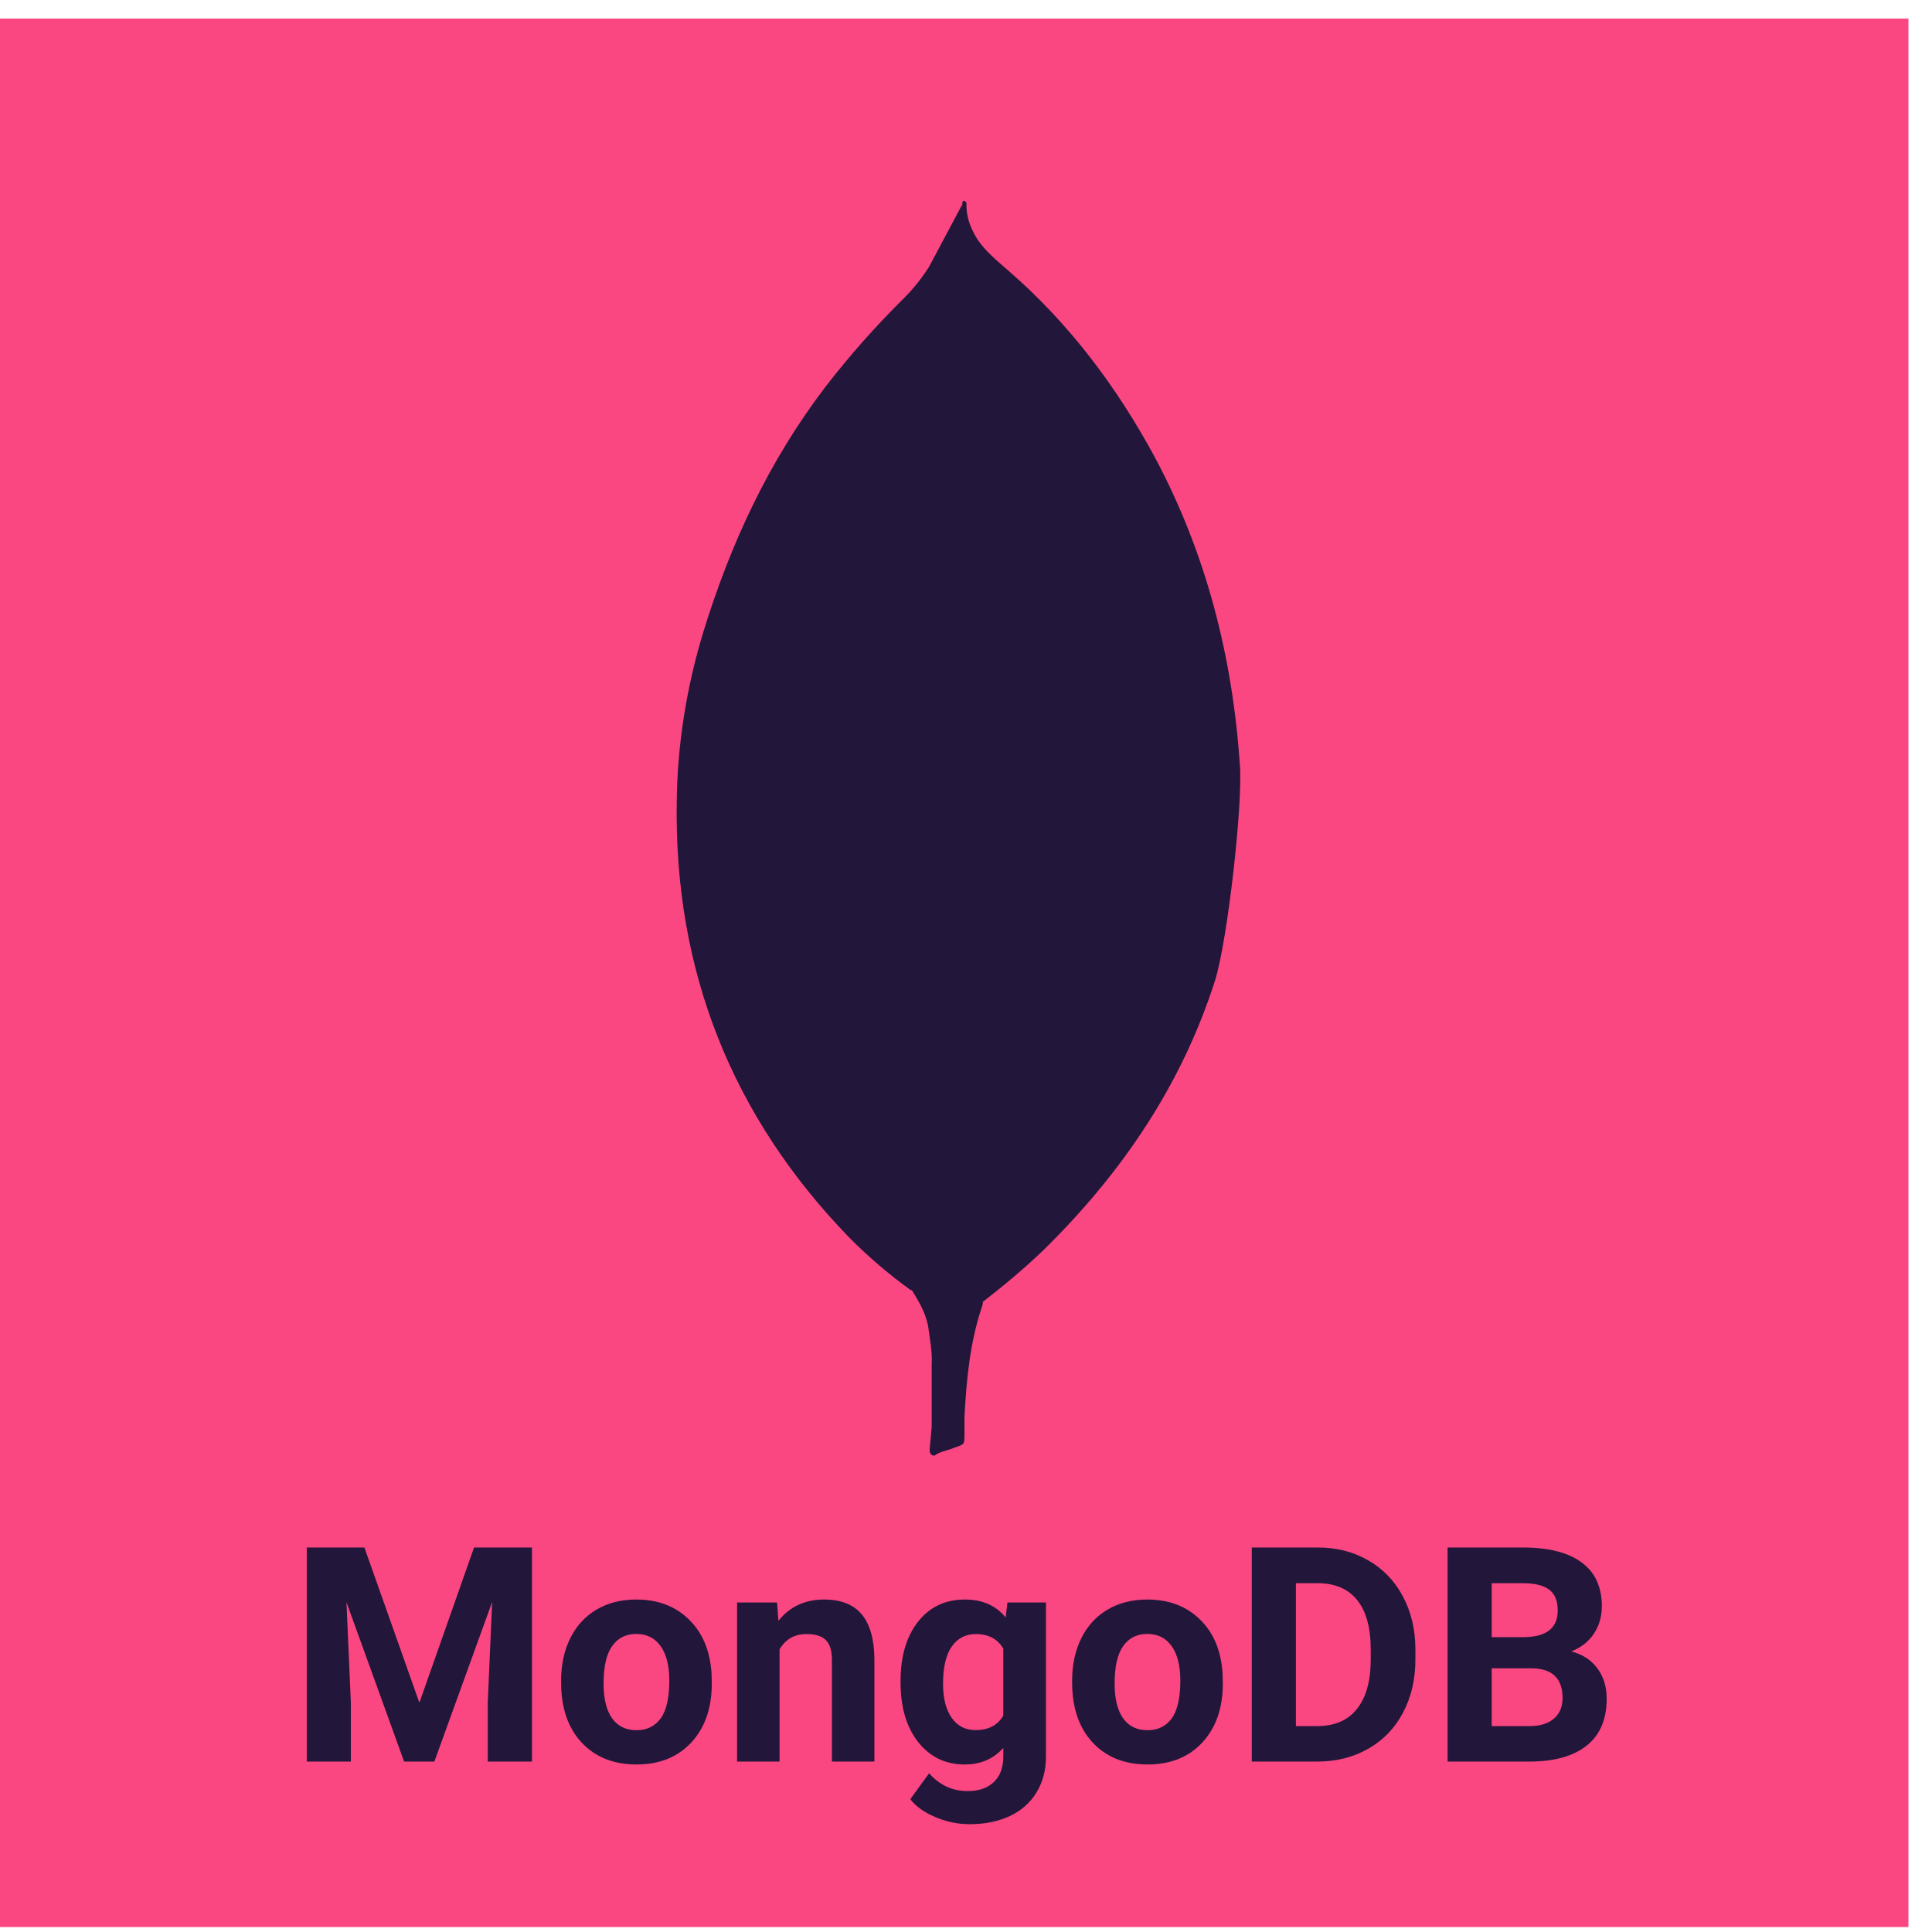 <svg width="77" height="77" viewBox="0 0 77 77" fill="none" xmlns="http://www.w3.org/2000/svg">
<rect y="0.741" width="76.061" height="76.061" fill="#FA4781"/>
<path d="M14.523 61.675L16.714 67.863L18.894 61.675H21.202V70.207H19.439V67.874L19.614 63.849L17.312 70.207H16.105L13.808 63.855L13.984 67.874V70.207H12.226V61.675H14.523ZM22.363 66.978C22.363 66.349 22.484 65.788 22.726 65.296C22.968 64.804 23.316 64.423 23.769 64.154C24.226 63.884 24.755 63.749 25.357 63.749C26.212 63.749 26.909 64.011 27.448 64.535C27.991 65.058 28.294 65.769 28.357 66.667L28.368 67.101C28.368 68.074 28.097 68.855 27.554 69.445C27.011 70.031 26.282 70.324 25.368 70.324C24.454 70.324 23.724 70.031 23.177 69.445C22.634 68.859 22.363 68.062 22.363 67.054V66.978ZM24.056 67.101C24.056 67.703 24.169 68.163 24.396 68.484C24.622 68.8 24.947 68.958 25.368 68.958C25.779 68.958 26.099 68.802 26.329 68.49C26.56 68.173 26.675 67.669 26.675 66.978C26.675 66.388 26.56 65.931 26.329 65.607C26.099 65.283 25.775 65.121 25.357 65.121C24.943 65.121 24.622 65.283 24.396 65.607C24.169 65.927 24.056 66.425 24.056 67.101ZM30.97 63.867L31.023 64.599C31.476 64.033 32.083 63.749 32.845 63.749C33.517 63.749 34.017 63.947 34.345 64.341C34.673 64.736 34.841 65.326 34.849 66.111V70.207H33.156V66.152C33.156 65.792 33.077 65.533 32.921 65.373C32.765 65.208 32.505 65.126 32.142 65.126C31.665 65.126 31.308 65.329 31.07 65.736V70.207H29.376V63.867H30.97ZM35.892 66.99C35.892 66.017 36.122 65.234 36.583 64.64C37.048 64.046 37.673 63.749 38.458 63.749C39.154 63.749 39.694 63.988 40.081 64.464L40.151 63.867H41.687V69.996C41.687 70.55 41.56 71.033 41.306 71.443C41.056 71.853 40.702 72.165 40.245 72.38C39.788 72.595 39.253 72.703 38.64 72.703C38.175 72.703 37.722 72.609 37.281 72.421C36.839 72.238 36.505 71.999 36.279 71.707L37.029 70.675C37.45 71.148 37.962 71.384 38.564 71.384C39.013 71.384 39.362 71.263 39.612 71.021C39.862 70.783 39.987 70.443 39.987 70.001V69.662C39.597 70.103 39.083 70.324 38.447 70.324C37.685 70.324 37.068 70.027 36.595 69.433C36.126 68.835 35.892 68.044 35.892 67.06V66.99ZM37.585 67.113C37.585 67.687 37.7 68.138 37.931 68.466C38.161 68.79 38.478 68.953 38.88 68.953C39.396 68.953 39.765 68.759 39.987 68.373V65.707C39.761 65.32 39.396 65.126 38.892 65.126C38.486 65.126 38.165 65.292 37.931 65.624C37.7 65.957 37.585 66.453 37.585 67.113ZM42.73 66.978C42.73 66.349 42.851 65.788 43.093 65.296C43.335 64.804 43.683 64.423 44.136 64.154C44.593 63.884 45.122 63.749 45.724 63.749C46.579 63.749 47.276 64.011 47.816 64.535C48.359 65.058 48.661 65.769 48.724 66.667L48.736 67.101C48.736 68.074 48.464 68.855 47.921 69.445C47.378 70.031 46.65 70.324 45.736 70.324C44.822 70.324 44.091 70.031 43.544 69.445C43.001 68.859 42.73 68.062 42.73 67.054V66.978ZM44.423 67.101C44.423 67.703 44.536 68.163 44.763 68.484C44.989 68.8 45.314 68.958 45.736 68.958C46.146 68.958 46.466 68.802 46.697 68.49C46.927 68.173 47.042 67.669 47.042 66.978C47.042 66.388 46.927 65.931 46.697 65.607C46.466 65.283 46.142 65.121 45.724 65.121C45.31 65.121 44.989 65.283 44.763 65.607C44.536 65.927 44.423 66.425 44.423 67.101ZM49.89 70.207V61.675H52.515C53.265 61.675 53.935 61.845 54.525 62.185C55.118 62.521 55.581 63.001 55.913 63.626C56.245 64.248 56.411 64.954 56.411 65.748V66.14C56.411 66.933 56.247 67.638 55.919 68.255C55.595 68.873 55.136 69.351 54.542 69.691C53.948 70.031 53.279 70.203 52.532 70.207H49.89ZM51.648 63.099V68.794H52.497C53.185 68.794 53.71 68.57 54.073 68.121C54.437 67.671 54.622 67.029 54.63 66.193V65.742C54.63 64.874 54.45 64.218 54.091 63.773C53.732 63.324 53.206 63.099 52.515 63.099H51.648ZM57.694 70.207V61.675H60.683C61.718 61.675 62.503 61.874 63.038 62.273C63.573 62.667 63.841 63.248 63.841 64.013C63.841 64.431 63.734 64.8 63.519 65.121C63.304 65.437 63.005 65.669 62.622 65.818C63.06 65.927 63.404 66.148 63.654 66.48C63.907 66.812 64.034 67.218 64.034 67.699C64.034 68.519 63.773 69.14 63.249 69.562C62.726 69.984 61.98 70.199 61.011 70.207H57.694ZM59.452 66.492V68.794H60.958C61.372 68.794 61.694 68.697 61.925 68.501C62.159 68.302 62.276 68.029 62.276 67.681C62.276 66.9 61.872 66.503 61.064 66.492H59.452ZM59.452 65.249H60.753C61.64 65.234 62.083 64.88 62.083 64.189C62.083 63.802 61.97 63.525 61.743 63.357C61.521 63.185 61.167 63.099 60.683 63.099H59.452V65.249Z" fill="#23163B"/>
<path d="M38.356 8.138L37.021 10.645C36.721 11.107 36.396 11.517 36.013 11.898C34.891 13.006 33.844 14.19 32.881 15.439C30.62 18.409 29.095 21.706 28.005 25.272C27.352 27.451 26.997 29.686 26.971 31.946C26.861 38.702 29.177 44.503 33.847 49.324C34.607 50.089 35.427 50.79 36.301 51.421C36.763 51.421 36.982 51.066 37.173 50.74C37.52 50.134 37.751 49.469 37.854 48.779C38.018 47.961 38.126 47.144 38.073 46.3V45.919C38.11 45.837 38.518 8.33 38.356 8.138Z" fill="#23163B"/>
<path d="M38.356 8.055C38.41 7.945 38.465 8.028 38.52 8.081C38.493 8.628 38.684 9.116 38.983 9.582C39.311 10.044 39.745 10.399 40.181 10.78C42.603 12.878 44.51 15.411 46.037 18.244C48.069 22.058 49.116 26.144 49.413 30.447C49.549 31.999 48.922 37.475 48.433 39.055C47.098 43.249 44.701 46.764 41.596 49.815C40.833 50.549 40.017 51.23 39.173 51.885C38.928 51.885 38.901 51.667 38.845 51.504C38.737 51.156 38.655 50.801 38.6 50.441L38.053 46.356L38.356 8.055Z" fill="#23163B"/>
<path d="M37.021 53.081C36.966 52.456 36.666 51.937 36.34 51.42C36.668 51.284 36.912 51.013 37.102 50.712C37.267 50.426 37.403 50.125 37.509 49.813C37.89 48.669 37.971 47.469 38.081 46.3V45.592C38.217 45.701 38.245 46.627 38.245 46.764C38.324 48 38.488 49.228 38.736 50.441C38.817 50.932 38.871 51.421 39.173 51.857C39.173 51.912 39.173 51.967 39.147 52.048C38.656 53.492 38.521 54.963 38.439 56.461V57.008C38.439 57.662 38.465 57.524 37.923 57.743C37.704 57.824 37.46 57.852 37.242 58.015C37.077 58.015 37.051 57.879 37.051 57.769L37.132 56.871V54.364C37.159 53.926 37.077 53.492 37.023 53.083L37.021 53.081Z" fill="#23163B"/>
</svg>
